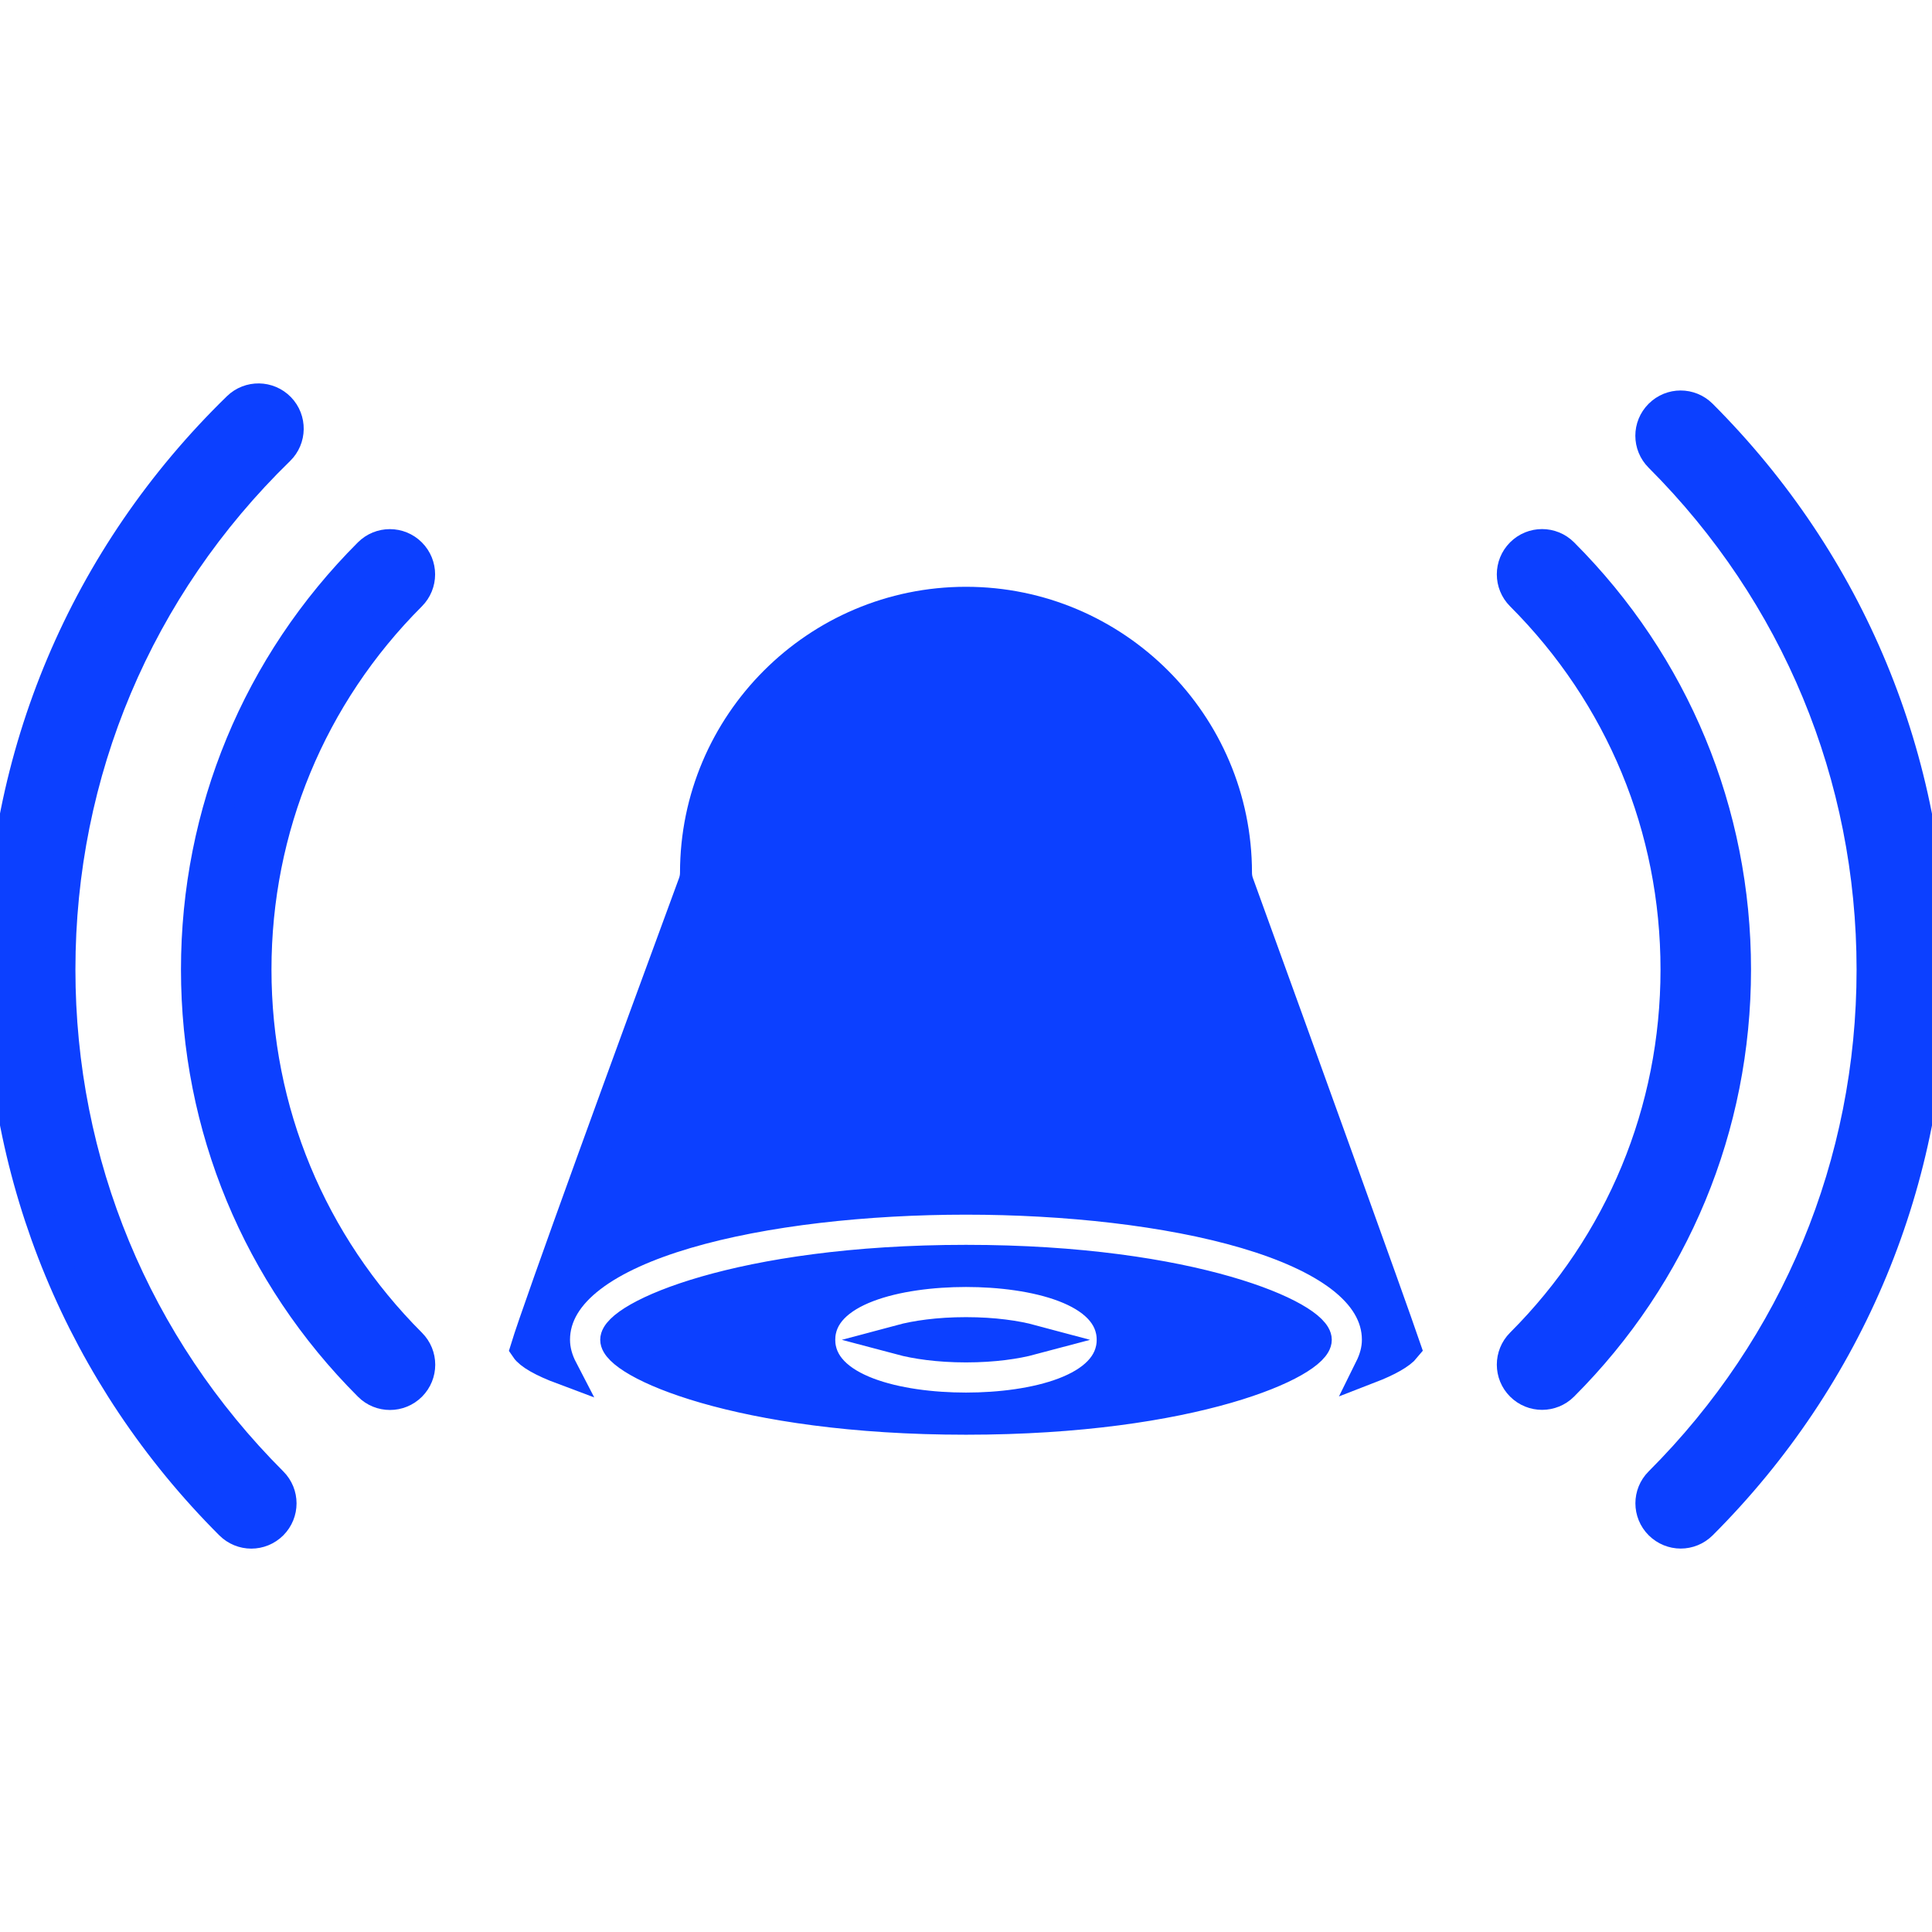 <?xml version="1.0" encoding="iso-8859-1"?>
<!-- Generator: Adobe Illustrator 16.0.0, SVG Export Plug-In . SVG Version: 6.00 Build 0)  -->
<!DOCTYPE svg PUBLIC "-//W3C//DTD SVG 1.1//EN" "http://www.w3.org/Graphics/SVG/1.1/DTD/svg11.dtd">
<svg version="1.1" id="Capa_1" xmlns="http://www.w3.org/2000/svg" xmlns:xlink="http://www.w3.org/1999/xlink" x="0px" y="0px"
	 width="64.042px" height="64.043px" viewBox="0 0 64.042 64.043" style="enable-background:new 0 0 64.042 64.043;"
	 xml:space="preserve">
<g style="stroke:#0C40FF;stroke-opacity:1;fill:#0C40FF;fill-opacity:1">
	<path d="M50.41,45.941c0.195,0.195,0.451,0.293,0.707,0.293s0.512-0.098,0.707-0.293c3.688-3.688,5.719-8.589,5.719-13.803
		s-2.031-10.117-5.719-13.807c-0.391-0.391-1.023-0.391-1.414,0s-0.391,1.023,0,1.414c3.311,3.312,5.133,7.712,5.133,12.393
		c0,4.679-1.822,9.079-5.133,12.389C50.019,44.919,50.019,45.552,50.41,45.941z"/>
	<path d="M12.927,46.238c0.256,0,0.512-0.098,0.707-0.293c0.391-0.391,0.391-1.023,0-1.414c-3.312-3.311-5.135-7.711-5.135-12.393
		c0-4.681,1.822-9.08,5.131-12.391c0.391-0.391,0.391-1.023,0-1.414s-1.023-0.391-1.414,0c-3.687,3.688-5.717,8.59-5.717,13.805
		S8.53,42.258,12.22,45.945C12.416,46.142,12.671,46.238,12.927,46.238z"/>
	<path d="M55.712,50.832c0.256,0,0.512-0.099,0.707-0.293c4.916-4.915,7.623-11.449,7.623-18.399s-2.709-13.486-7.625-18.403
		c-0.393-0.391-1.023-0.391-1.414,0c-0.393,0.391-0.393,1.022,0,1.414c4.539,4.54,7.039,10.573,7.039,16.989
		s-2.5,12.448-7.037,16.985c-0.393,0.39-0.393,1.022,0,1.414C55.201,50.733,55.457,50.832,55.712,50.832z"/>
	<path d="M9.265,14.926c0.396-0.385,0.404-1.019,0.02-1.414c-0.387-0.396-1.02-0.404-1.414-0.02C2.795,18.434,0,25.056,0,32.139
		c0,6.951,2.707,13.487,7.623,18.402c0.195,0.194,0.451,0.293,0.707,0.293s0.512-0.099,0.707-0.293c0.391-0.392,0.391-1.023,0-1.414
		C4.499,44.589,2,38.556,2,32.139C2,25.601,4.58,19.487,9.265,14.926z"/>
	<g>
		<path d="M32.021,41.764c-7.552,0-11.625,1.879-11.625,2.647c0,0.768,4.073,2.647,11.625,2.647c7.551,0,11.625-1.879,11.625-2.646
			C43.646,43.644,39.572,41.764,32.021,41.764z M32.021,46.661c-2.229,0-4.834-0.59-4.834-2.25c0-1.661,2.604-2.25,4.834-2.25
			c2.23,0,4.832,0.589,4.832,2.25C36.853,46.071,34.25,46.661,32.021,46.661z"/>
		<path d="M29.842,44.411c0.511,0.136,1.252,0.25,2.179,0.25s1.668-0.114,2.178-0.25c-0.51-0.137-1.251-0.25-2.178-0.25
			S30.353,44.274,29.842,44.411z"/>
		<path d="M46.601,44.675c-0.537-1.569-3.521-9.836-5.541-15.403c-0.039-0.109-0.059-0.226-0.059-0.341
			c0-4.952-4.029-8.98-8.98-8.98c-4.952,0-8.98,4.029-8.98,8.98c0,0.117-0.021,0.234-0.062,0.346
			c-1.984,5.38-5.143,14.041-5.562,15.42c0.136,0.202,0.556,0.446,1.238,0.701c-0.161-0.31-0.26-0.637-0.26-0.987
			c0-3.193,7.063-4.647,13.625-4.647c6.562,0,13.624,1.454,13.624,4.647c0,0.337-0.094,0.649-0.242,0.948
			C46.025,45.118,46.435,44.881,46.601,44.675z"/>
	</g>
</g>
</svg>
